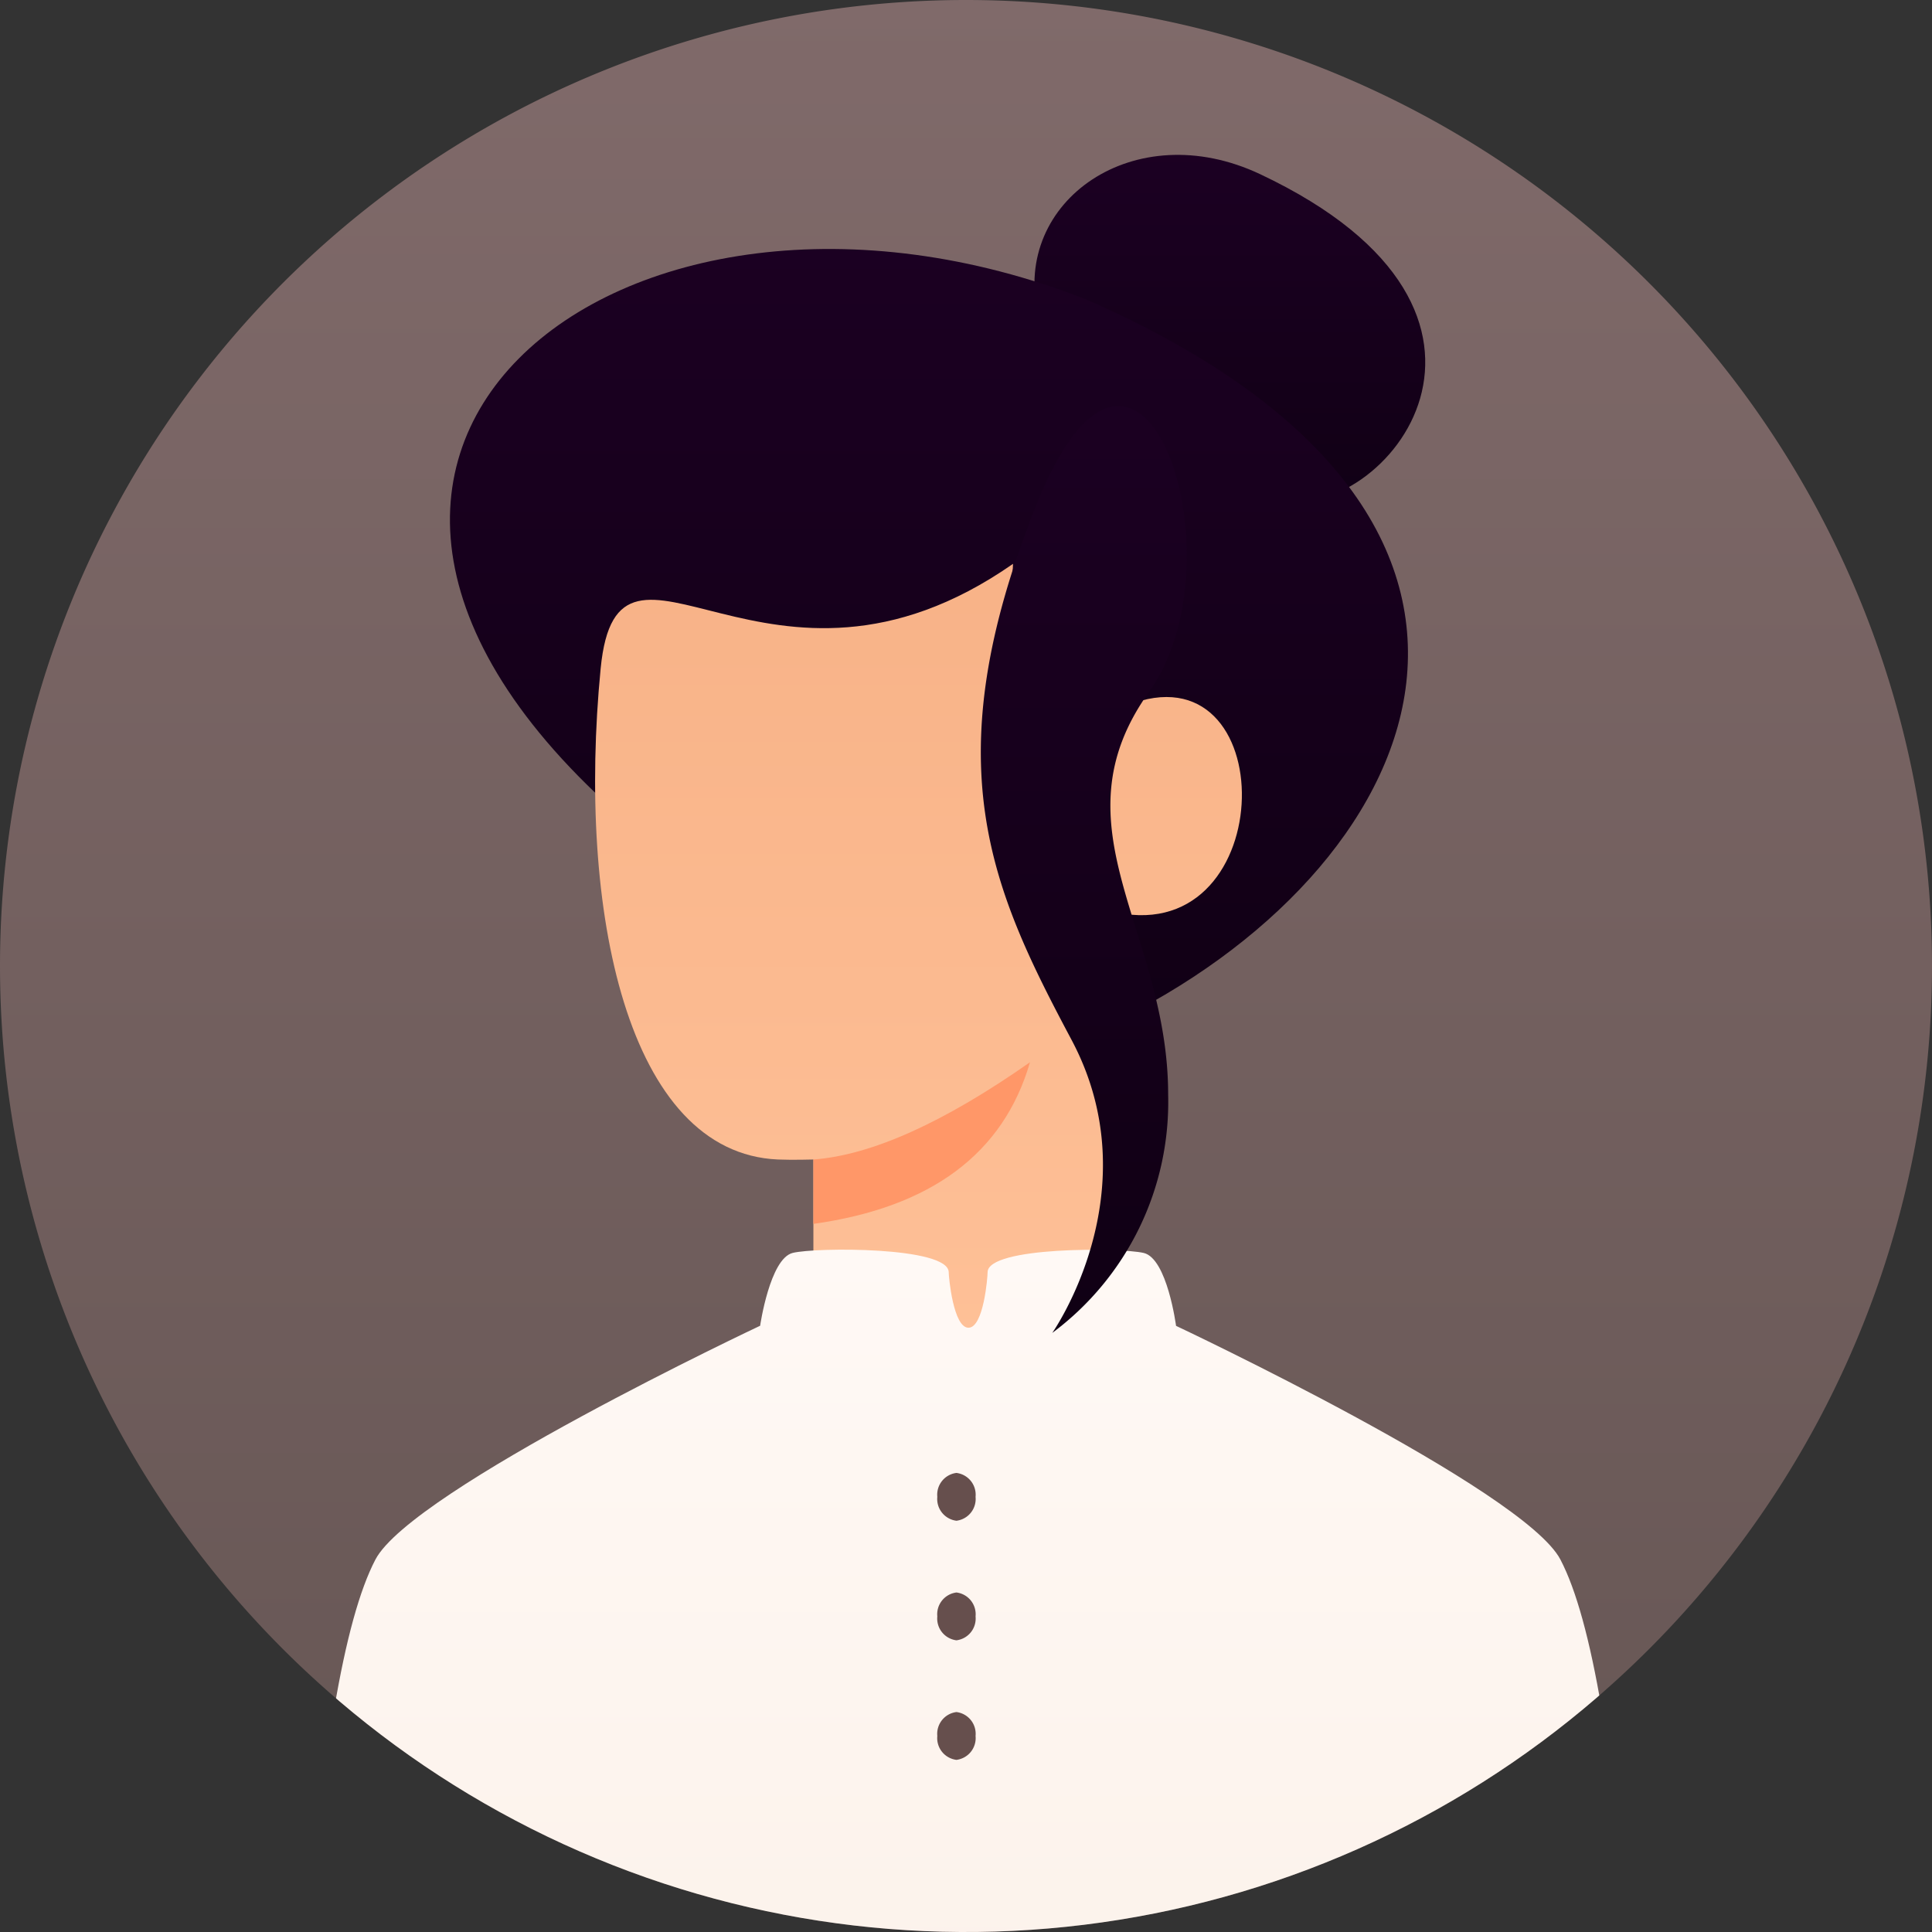 <svg xmlns="http://www.w3.org/2000/svg" xmlns:xlink="http://www.w3.org/1999/xlink" width="101" height="101.001" viewBox="0 0 101 101.001"><rect x="0" y="0" width="101" height="101.001" fill="#333333" stroke="none"/><defs><linearGradient id="a" x1="0.5" x2="0.5" y2="1" gradientUnits="objectBoundingBox"><stop offset="0" stop-color="#806a6a"/><stop offset="1" stop-color="#665654"/></linearGradient><clipPath id="c"><path d="M50.5,0A50.5,50.5,0,1,1,0,50.5,50.5,50.5,0,0,1,50.5,0Z" transform="translate(0.042 0.091)" fill="url(#a)"/></clipPath><linearGradient id="d" x1="0.5" x2="0.5" y2="1" gradientUnits="objectBoundingBox"><stop offset="0" stop-color="#1d0024"/><stop offset="1" stop-color="#100014"/></linearGradient><linearGradient id="f" x1="0.5" x2="0.5" y2="1" gradientUnits="objectBoundingBox"><stop offset="0" stop-color="#f7b186"/><stop offset="1" stop-color="#ffc299"/></linearGradient><linearGradient id="g" x1="0.5" y1="1" x2="0.5" gradientUnits="objectBoundingBox"><stop offset="0" stop-color="#fcf2eb"/><stop offset="1" stop-color="#fff9f5"/></linearGradient></defs><g transform="translate(-0.042 -0.089)"><path d="M50.5,0A50.5,50.5,0,1,1,0,50.5,50.5,50.5,0,0,1,50.5,0Z" transform="translate(0.042 0.089)" fill="url(#a)"/><g transform="translate(0 -0.001)" clip-path="url(#c)"><path d="M.181,8.317C-1.165,2.426,5.22-2.1,11.8,1.008c15.486,7.309,6.5,18.25.945,17.072S1.528,14.208.181,8.317Z" transform="translate(54.12 8.188)" fill="url(#d)"/><path d="M34.486,40.53C27.254,44,26.2,43.819,10.247,30.768-13.824,11.073,8.9-6.937,33.308,2.657,59.736,14.272,50.882,32.654,34.486,40.53Z" transform="translate(23.564 13.106)" fill="url(#d)"/><path d="M27.572,37.873c-2.469,5.386-5.611,8.08-8.08,8.08s-5.611-2.693-8.08-8.08V31.14s-1.1.032-1.852,0C1.686,30.8-.945,18.137.291,5.466,1.2-3.812,9.056,8.921,21.848,0c-.5,9.763,3.7,8.753,5.555,7.575C35.82,3.7,35.988,19.526,27.67,18.3Q27.675,18.552,27.572,37.873Z" transform="translate(31.152 29.566)" fill="url(#f)"/><path d="M0,5.084Q4.545,4.747,11.323,0,9.246,7.153,0,8.45Z" transform="translate(42.564 55.622)" fill="#ff9768"/><path d="M23.812,3.978S24.32.471,25.511.171s8.152-.337,8.159,1.01c0,.247.24,2.9,1.033,2.9s1-2.649,1-2.9C35.709-.166,42.63-.114,43.861.171s1.694,3.812,1.694,3.812S63.734,12.543,65.648,16.2q2.469,4.713,3.7,21.882H0Q1.234,20.91,3.7,16.2C5.616,12.544,23.812,3.978,23.812,3.978Z" transform="translate(15.968 65.419)" fill="url(#g)"/><path d="M0,13.75A1.146,1.146,0,0,1,1,12.5a1.146,1.146,0,0,1,1,1.25A1.146,1.146,0,0,1,1,15,1.146,1.146,0,0,1,0,13.75ZM0,7.5A1.146,1.146,0,0,1,1,6.25,1.146,1.146,0,0,1,2,7.5,1.146,1.146,0,0,1,1,8.75,1.146,1.146,0,0,1,0,7.5ZM0,1.25A1.146,1.146,0,0,1,1,0,1.146,1.146,0,0,1,2,1.25,1.146,1.146,0,0,1,1,2.5,1.146,1.146,0,0,1,0,1.25Z" transform="translate(49.042 77.091)" fill="#664f4d"/><path d="M2.892,5.194C-2.495,18.66.535,25.225,4.744,33.136s-1.01,15.318-1.01,15.318A15.041,15.041,0,0,0,9.793,36c0-8.585-6.06-13.971-1.01-21.041S8.278-8.272,2.892,5.194Z" transform="translate(51.317 21.318)" fill="url(#d)"/></g></g></svg>